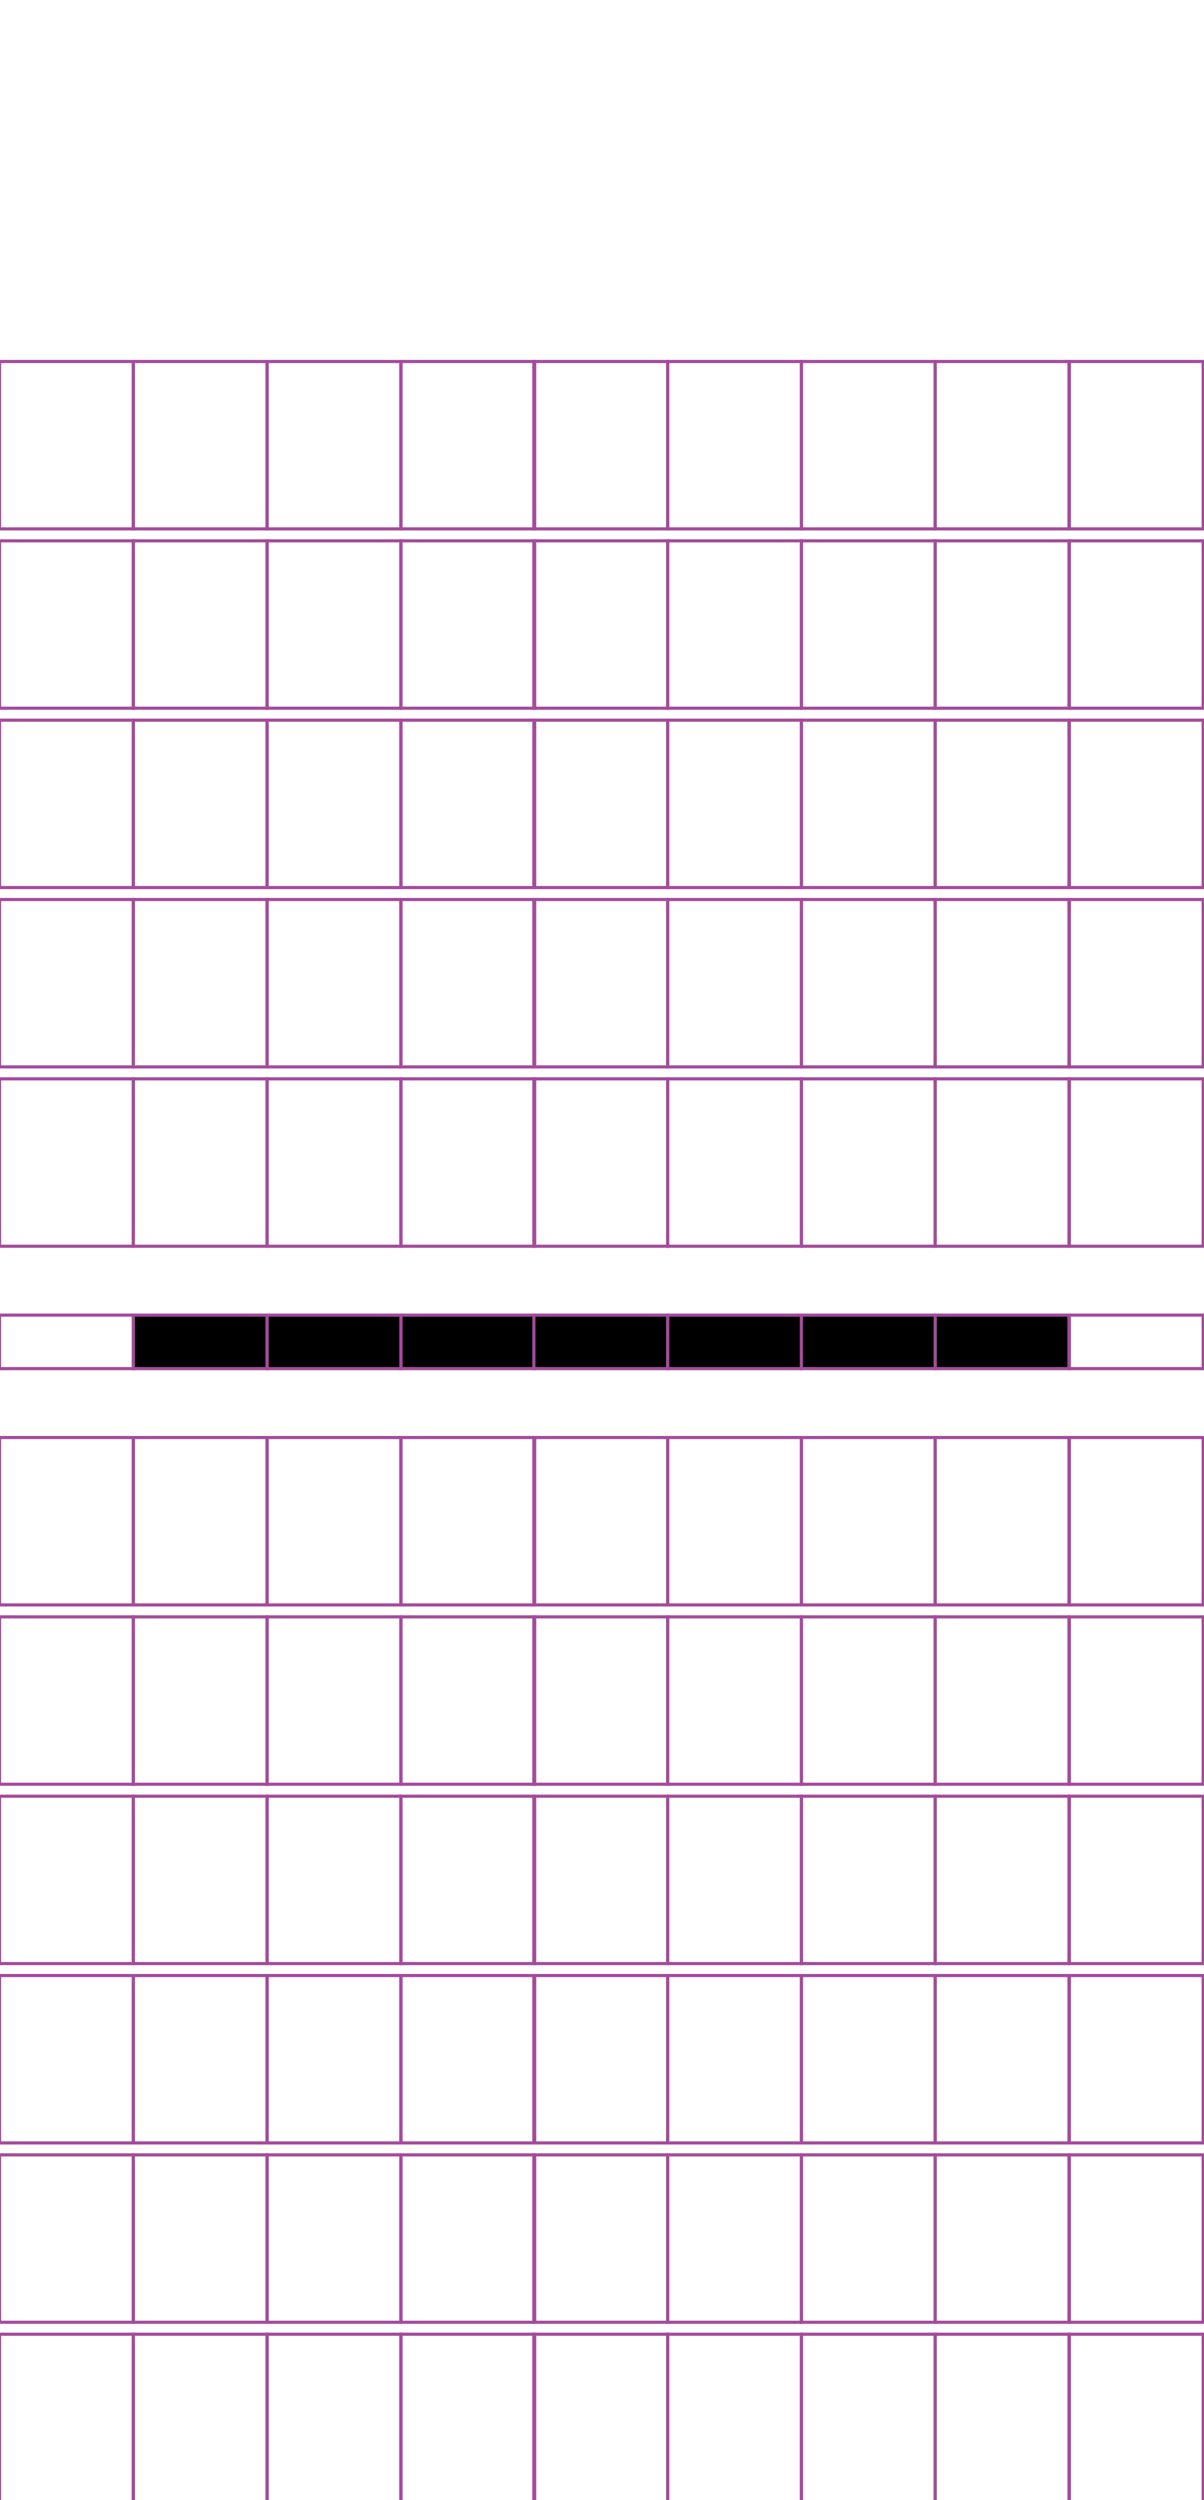 <?xml version="1.0" encoding="utf-8"?>
<!-- Generator: Adobe Illustrator 15.0.2, SVG Export Plug-In . SVG Version: 6.00 Build 0)  -->
<!DOCTYPE svg PUBLIC "-//W3C//DTD SVG 1.1//EN" "http://www.w3.org/Graphics/SVG/1.1/DTD/svg11.dtd">
<svg version="1.1" id="Layer_1" xmlns="http://www.w3.org/2000/svg" xmlns:xlink="http://www.w3.org/1999/xlink" x="0px" y="0px"
	 width="382.68px" height="794.488px" viewBox="0 0 382.68 794.488" enable-background="new 0 0 382.68 794.488"
	 xml:space="preserve">
<rect x="42.384" y="114.878" fill="none" stroke="#A54B9B" stroke-miterlimit="10" width="42.521" height="53.189"/>
<rect x="-0.136" y="114.878" fill="none" stroke="#A54B9B" stroke-miterlimit="10" width="42.521" height="53.189"/>
<rect x="127.425" y="114.878" fill="none" stroke="#A54B9B" stroke-miterlimit="10" width="42.52" height="53.189"/>
<rect x="84.905" y="114.878" fill="none" stroke="#A54B9B" stroke-miterlimit="10" width="42.521" height="53.189"/>
<rect x="212.202" y="114.878" fill="none" stroke="#A54B9B" stroke-miterlimit="10" width="42.52" height="53.189"/>
<rect x="169.683" y="114.878" fill="none" stroke="#A54B9B" stroke-miterlimit="10" width="42.521" height="53.189"/>
<rect x="297.243" y="114.878" fill="none" stroke="#A54B9B" stroke-miterlimit="10" width="42.52" height="53.189"/>
<rect x="254.723" y="114.878" fill="none" stroke="#A54B9B" stroke-miterlimit="10" width="42.521" height="53.189"/>
<rect x="339.895" y="114.878" fill="none" stroke="#A54B9B" stroke-miterlimit="10" width="42.521" height="53.189"/>
<rect x="42.384" y="171.867" fill="none" stroke="#A54B9B" stroke-miterlimit="10" width="42.521" height="53.191"/>
<rect x="-0.136" y="171.867" fill="none" stroke="#A54B9B" stroke-miterlimit="10" width="42.521" height="53.191"/>
<rect x="127.425" y="171.867" fill="none" stroke="#A54B9B" stroke-miterlimit="10" width="42.52" height="53.191"/>
<rect x="84.905" y="171.867" fill="none" stroke="#A54B9B" stroke-miterlimit="10" width="42.521" height="53.191"/>
<rect x="212.202" y="171.867" fill="none" stroke="#A54B9B" stroke-miterlimit="10" width="42.52" height="53.191"/>
<rect x="169.683" y="171.867" fill="none" stroke="#A54B9B" stroke-miterlimit="10" width="42.521" height="53.191"/>
<rect x="297.243" y="171.867" fill="none" stroke="#A54B9B" stroke-miterlimit="10" width="42.52" height="53.191"/>
<rect x="254.723" y="171.867" fill="none" stroke="#A54B9B" stroke-miterlimit="10" width="42.521" height="53.191"/>
<rect x="339.895" y="171.867" fill="none" stroke="#A54B9B" stroke-miterlimit="10" width="42.521" height="53.191"/>
<rect x="42.384" y="228.857" fill="none" stroke="#A54B9B" stroke-miterlimit="10" width="42.521" height="53.19"/>
<rect x="-0.136" y="228.857" fill="none" stroke="#A54B9B" stroke-miterlimit="10" width="42.521" height="53.19"/>
<rect x="127.425" y="228.857" fill="none" stroke="#A54B9B" stroke-miterlimit="10" width="42.52" height="53.19"/>
<rect x="84.905" y="228.857" fill="none" stroke="#A54B9B" stroke-miterlimit="10" width="42.521" height="53.19"/>
<rect x="212.202" y="228.857" fill="none" stroke="#A54B9B" stroke-miterlimit="10" width="42.52" height="53.19"/>
<rect x="169.683" y="228.857" fill="none" stroke="#A54B9B" stroke-miterlimit="10" width="42.521" height="53.19"/>
<rect x="297.243" y="228.857" fill="none" stroke="#A54B9B" stroke-miterlimit="10" width="42.52" height="53.19"/>
<rect x="254.723" y="228.857" fill="none" stroke="#A54B9B" stroke-miterlimit="10" width="42.521" height="53.19"/>
<rect x="339.895" y="228.857" fill="none" stroke="#A54B9B" stroke-miterlimit="10" width="42.521" height="53.19"/>
<rect x="42.384" y="285.847" fill="none" stroke="#A54B9B" stroke-miterlimit="10" width="42.521" height="53.189"/>
<rect x="-0.136" y="285.847" fill="none" stroke="#A54B9B" stroke-miterlimit="10" width="42.521" height="53.189"/>
<rect x="127.425" y="285.847" fill="none" stroke="#A54B9B" stroke-miterlimit="10" width="42.52" height="53.189"/>
<rect x="84.905" y="285.847" fill="none" stroke="#A54B9B" stroke-miterlimit="10" width="42.521" height="53.189"/>
<rect x="212.202" y="285.847" fill="none" stroke="#A54B9B" stroke-miterlimit="10" width="42.52" height="53.189"/>
<rect x="169.683" y="285.847" fill="none" stroke="#A54B9B" stroke-miterlimit="10" width="42.521" height="53.189"/>
<rect x="297.243" y="285.847" fill="none" stroke="#A54B9B" stroke-miterlimit="10" width="42.52" height="53.189"/>
<rect x="254.723" y="285.847" fill="none" stroke="#A54B9B" stroke-miterlimit="10" width="42.521" height="53.189"/>
<rect x="339.895" y="285.847" fill="none" stroke="#A54B9B" stroke-miterlimit="10" width="42.521" height="53.189"/>
<rect x="42.384" y="342.836" fill="none" stroke="#A54B9B" stroke-miterlimit="10" width="42.521" height="53.189"/>
<rect x="-0.136" y="342.836" fill="none" stroke="#A54B9B" stroke-miterlimit="10" width="42.521" height="53.189"/>
<rect x="127.425" y="342.836" fill="none" stroke="#A54B9B" stroke-miterlimit="10" width="42.52" height="53.189"/>
<rect x="84.905" y="342.836" fill="none" stroke="#A54B9B" stroke-miterlimit="10" width="42.521" height="53.189"/>
<rect x="212.202" y="342.836" fill="none" stroke="#A54B9B" stroke-miterlimit="10" width="42.52" height="53.189"/>
<rect x="169.683" y="342.836" fill="none" stroke="#A54B9B" stroke-miterlimit="10" width="42.521" height="53.189"/>
<rect x="297.243" y="342.836" fill="none" stroke="#A54B9B" stroke-miterlimit="10" width="42.52" height="53.189"/>
<rect x="254.723" y="342.836" fill="none" stroke="#A54B9B" stroke-miterlimit="10" width="42.521" height="53.189"/>
<rect x="339.895" y="342.836" fill="none" stroke="#A54B9B" stroke-miterlimit="10" width="42.521" height="53.189"/>
<rect x="42.384" y="417.915" stroke="#A54B9B" stroke-miterlimit="10" width="42.521" height="17.011"/>
<rect x="-0.136" y="417.915" fill="none" stroke="#A54B9B" stroke-miterlimit="10" width="42.521" height="17.011"/>
<rect x="127.425" y="417.915" stroke="#A54B9B" stroke-miterlimit="10" width="42.52" height="17.011"/>
<rect x="84.905" y="417.915" stroke="#A54B9B" stroke-miterlimit="10" width="42.521" height="17.011"/>
<rect x="212.202" y="417.915" stroke="#A54B9B" stroke-miterlimit="10" width="42.52" height="17.011"/>
<rect x="169.683" y="417.915" stroke="#A54B9B" stroke-miterlimit="10" width="42.521" height="17.011"/>
<rect x="297.243" y="417.915" stroke="#A54B9B" stroke-miterlimit="10" width="42.52" height="17.011"/>
<rect x="254.723" y="417.915" stroke="#A54B9B" stroke-miterlimit="10" width="42.521" height="17.011"/>
<rect x="339.895" y="417.915" fill="none" stroke="#A54B9B" stroke-miterlimit="10" width="42.521" height="17.011"/>
<rect x="42.384" y="456.815" fill="none" stroke="#A54B9B" stroke-miterlimit="10" width="42.521" height="53.192"/>
<rect x="-0.136" y="456.815" fill="none" stroke="#A54B9B" stroke-miterlimit="10" width="42.521" height="53.192"/>
<rect x="127.425" y="456.815" fill="none" stroke="#A54B9B" stroke-miterlimit="10" width="42.52" height="53.192"/>
<rect x="84.905" y="456.815" fill="none" stroke="#A54B9B" stroke-miterlimit="10" width="42.521" height="53.192"/>
<rect x="212.202" y="456.815" fill="none" stroke="#A54B9B" stroke-miterlimit="10" width="42.52" height="53.192"/>
<rect x="169.683" y="456.815" fill="none" stroke="#A54B9B" stroke-miterlimit="10" width="42.521" height="53.192"/>
<rect x="297.243" y="456.815" fill="none" stroke="#A54B9B" stroke-miterlimit="10" width="42.52" height="53.192"/>
<rect x="254.723" y="456.815" fill="none" stroke="#A54B9B" stroke-miterlimit="10" width="42.521" height="53.192"/>
<rect x="339.895" y="456.815" fill="none" stroke="#A54B9B" stroke-miterlimit="10" width="42.521" height="53.192"/>
<rect x="42.384" y="513.804" fill="none" stroke="#A54B9B" stroke-miterlimit="10" width="42.521" height="53.188"/>
<rect x="-0.136" y="513.804" fill="none" stroke="#A54B9B" stroke-miterlimit="10" width="42.521" height="53.188"/>
<rect x="127.425" y="513.804" fill="none" stroke="#A54B9B" stroke-miterlimit="10" width="42.52" height="53.188"/>
<rect x="84.905" y="513.804" fill="none" stroke="#A54B9B" stroke-miterlimit="10" width="42.521" height="53.188"/>
<rect x="212.202" y="513.804" fill="none" stroke="#A54B9B" stroke-miterlimit="10" width="42.52" height="53.188"/>
<rect x="169.683" y="513.804" fill="none" stroke="#A54B9B" stroke-miterlimit="10" width="42.521" height="53.188"/>
<rect x="297.243" y="513.804" fill="none" stroke="#A54B9B" stroke-miterlimit="10" width="42.52" height="53.188"/>
<rect x="254.723" y="513.804" fill="none" stroke="#A54B9B" stroke-miterlimit="10" width="42.521" height="53.188"/>
<rect x="339.895" y="513.804" fill="none" stroke="#A54B9B" stroke-miterlimit="10" width="42.521" height="53.188"/>
<rect x="42.384" y="570.792" fill="none" stroke="#A54B9B" stroke-miterlimit="10" width="42.521" height="53.191"/>
<rect x="-0.136" y="570.792" fill="none" stroke="#A54B9B" stroke-miterlimit="10" width="42.521" height="53.191"/>
<rect x="127.425" y="570.792" fill="none" stroke="#A54B9B" stroke-miterlimit="10" width="42.52" height="53.191"/>
<rect x="84.905" y="570.792" fill="none" stroke="#A54B9B" stroke-miterlimit="10" width="42.521" height="53.191"/>
<rect x="212.202" y="570.792" fill="none" stroke="#A54B9B" stroke-miterlimit="10" width="42.52" height="53.191"/>
<rect x="169.683" y="570.792" fill="none" stroke="#A54B9B" stroke-miterlimit="10" width="42.521" height="53.191"/>
<rect x="297.243" y="570.792" fill="none" stroke="#A54B9B" stroke-miterlimit="10" width="42.52" height="53.191"/>
<rect x="254.723" y="570.792" fill="none" stroke="#A54B9B" stroke-miterlimit="10" width="42.521" height="53.191"/>
<rect x="339.895" y="570.792" fill="none" stroke="#A54B9B" stroke-miterlimit="10" width="42.521" height="53.191"/>
<rect x="42.384" y="627.784" fill="none" stroke="#A54B9B" stroke-miterlimit="10" width="42.521" height="53.191"/>
<rect x="-0.136" y="627.784" fill="none" stroke="#A54B9B" stroke-miterlimit="10" width="42.521" height="53.191"/>
<rect x="127.425" y="627.784" fill="none" stroke="#A54B9B" stroke-miterlimit="10" width="42.52" height="53.191"/>
<rect x="84.905" y="627.784" fill="none" stroke="#A54B9B" stroke-miterlimit="10" width="42.521" height="53.191"/>
<rect x="212.202" y="627.784" fill="none" stroke="#A54B9B" stroke-miterlimit="10" width="42.52" height="53.191"/>
<rect x="169.683" y="627.784" fill="none" stroke="#A54B9B" stroke-miterlimit="10" width="42.521" height="53.191"/>
<rect x="297.243" y="627.784" fill="none" stroke="#A54B9B" stroke-miterlimit="10" width="42.52" height="53.191"/>
<rect x="254.723" y="627.784" fill="none" stroke="#A54B9B" stroke-miterlimit="10" width="42.521" height="53.191"/>
<rect x="339.895" y="627.784" fill="none" stroke="#A54B9B" stroke-miterlimit="10" width="42.521" height="53.191"/>
<rect x="42.384" y="684.773" fill="none" stroke="#A54B9B" stroke-miterlimit="10" width="42.521" height="53.191"/>
<rect x="-0.136" y="684.773" fill="none" stroke="#A54B9B" stroke-miterlimit="10" width="42.521" height="53.191"/>
<rect x="127.425" y="684.773" fill="none" stroke="#A54B9B" stroke-miterlimit="10" width="42.52" height="53.191"/>
<rect x="84.905" y="684.773" fill="none" stroke="#A54B9B" stroke-miterlimit="10" width="42.521" height="53.191"/>
<rect x="212.202" y="684.773" fill="none" stroke="#A54B9B" stroke-miterlimit="10" width="42.52" height="53.191"/>
<rect x="169.683" y="684.773" fill="none" stroke="#A54B9B" stroke-miterlimit="10" width="42.521" height="53.191"/>
<rect x="297.243" y="684.773" fill="none" stroke="#A54B9B" stroke-miterlimit="10" width="42.52" height="53.191"/>
<rect x="254.723" y="684.773" fill="none" stroke="#A54B9B" stroke-miterlimit="10" width="42.521" height="53.191"/>
<rect x="339.895" y="684.773" fill="none" stroke="#A54B9B" stroke-miterlimit="10" width="42.521" height="53.191"/>
<rect x="42.384" y="741.763" fill="none" stroke="#A54B9B" stroke-miterlimit="10" width="42.521" height="53.188"/>
<rect x="-0.136" y="741.763" fill="none" stroke="#A54B9B" stroke-miterlimit="10" width="42.521" height="53.188"/>
<rect x="127.425" y="741.763" fill="none" stroke="#A54B9B" stroke-miterlimit="10" width="42.52" height="53.188"/>
<rect x="84.905" y="741.763" fill="none" stroke="#A54B9B" stroke-miterlimit="10" width="42.521" height="53.188"/>
<rect x="212.202" y="741.763" fill="none" stroke="#A54B9B" stroke-miterlimit="10" width="42.52" height="53.188"/>
<rect x="169.683" y="741.763" fill="none" stroke="#A54B9B" stroke-miterlimit="10" width="42.521" height="53.188"/>
<rect x="297.243" y="741.763" fill="none" stroke="#A54B9B" stroke-miterlimit="10" width="42.52" height="53.188"/>
<rect x="254.723" y="741.763" fill="none" stroke="#A54B9B" stroke-miterlimit="10" width="42.521" height="53.188"/>
<rect x="339.895" y="741.763" fill="none" stroke="#A54B9B" stroke-miterlimit="10" width="42.521" height="53.188"/>
</svg>
